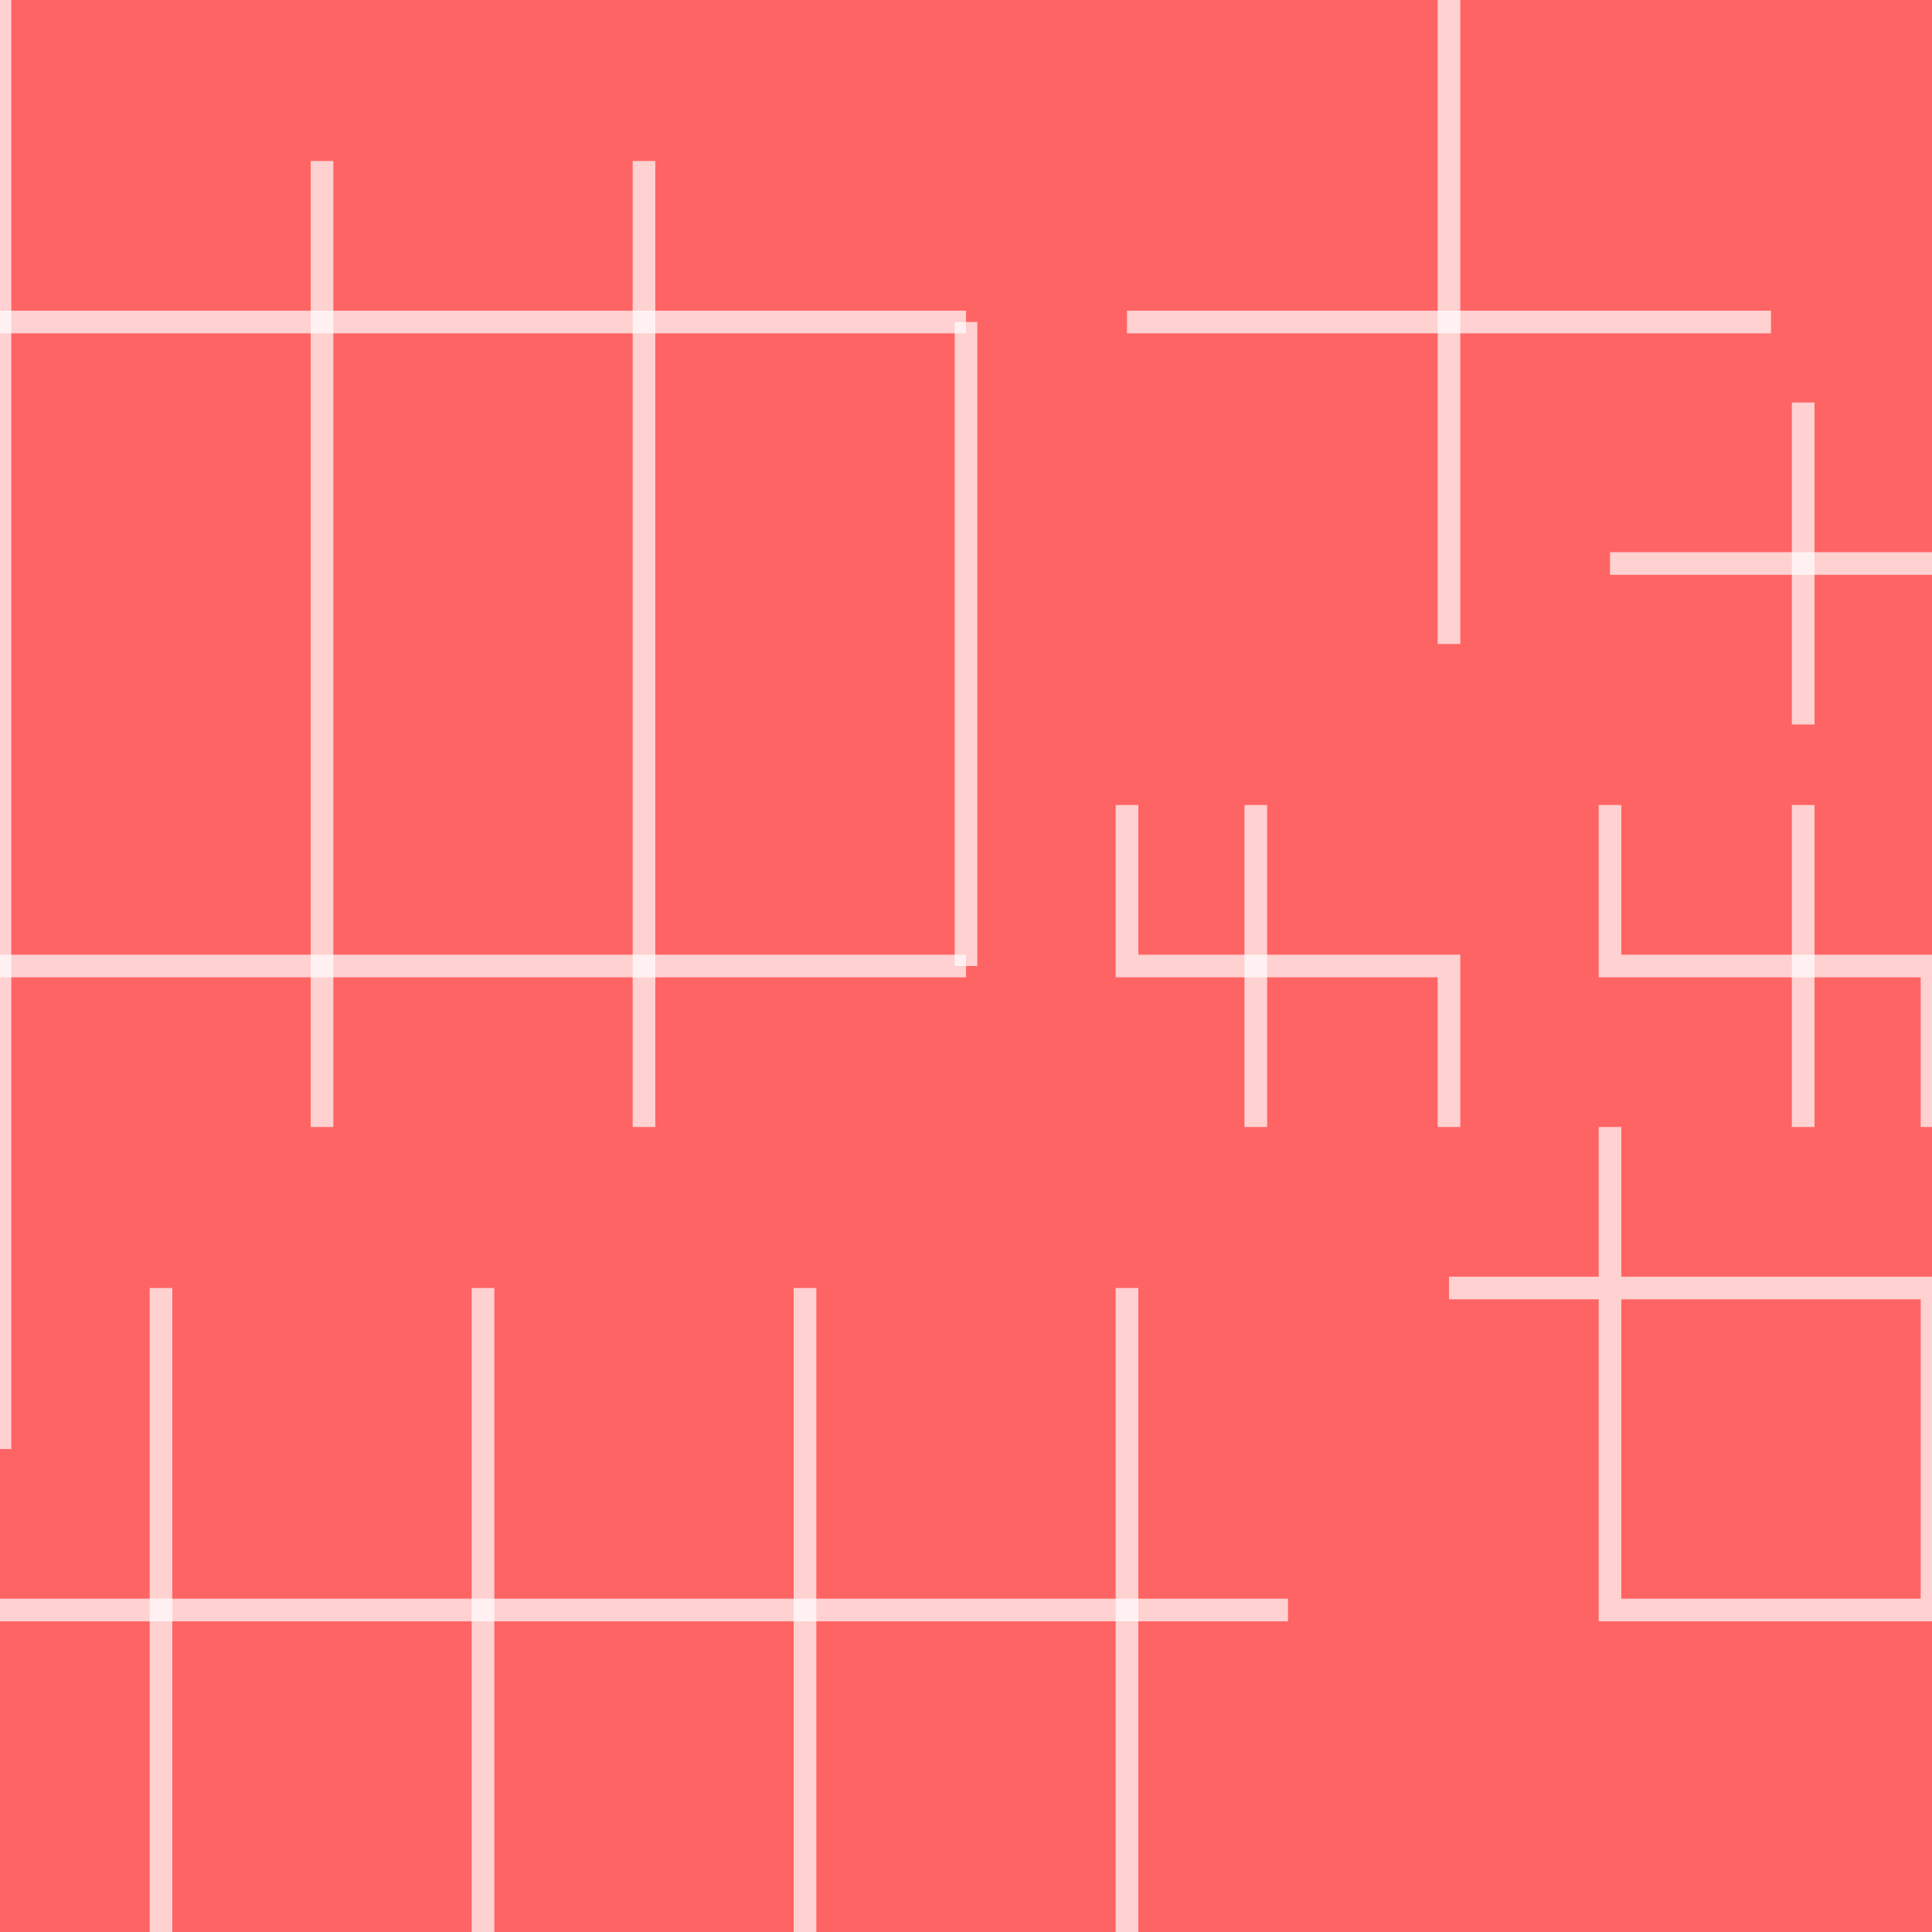 <?xml version="1.0" standalone="no"?>
<!DOCTYPE svg PUBLIC "-//W3C//DTD SVG 1.1//EN" "http://www.w3.org/Graphics/SVG/1.1/DTD/svg11.dtd">
<svg width="1024px" height="1024px" version="1.1" xmlns="http://www.w3.org/2000/svg" xmlns:inkscape="http://www.inkscape.org/namespaces/inkscape">
<rect x="0" y="0" width="1024px" height="1024px" fill="#ff6464"/>
<g id="road" inkscape:groupmode="layer" inkscape:label="road">
<path d="M0.0 0.0 L0.0 768.0" stroke-dasharray="" fill="none" fill-opacity="1.0" stroke="#ffffff" stroke-opacity="0.7" stroke-width="12.0px" stroke-linecap="butt" stroke-linejoin="miter" stroke-dashoffset="0.0px"/>
<path d="M0.0 170.667 L512.0 170.667" stroke-dasharray="" fill="none" fill-opacity="1.0" stroke="#ffffff" stroke-opacity="0.7" stroke-width="12.0px" stroke-linecap="butt" stroke-linejoin="miter" stroke-dashoffset="0.0px"/>
<path d="M512.0 170.667 L512.0 512.0" stroke-dasharray="" fill="none" fill-opacity="1.0" stroke="#ffffff" stroke-opacity="0.7" stroke-width="12.0px" stroke-linecap="butt" stroke-linejoin="miter" stroke-dashoffset="0.0px"/>
<path d="M170.667 85.333 L170.667 597.333" stroke-dasharray="" fill="none" fill-opacity="1.0" stroke="#ffffff" stroke-opacity="0.7" stroke-width="12.0px" stroke-linecap="butt" stroke-linejoin="miter" stroke-dashoffset="0.0px"/>
<path d="M512.0 512.0 L0.0 512.0" stroke-dasharray="" fill="none" fill-opacity="1.0" stroke="#ffffff" stroke-opacity="0.7" stroke-width="12.0px" stroke-linecap="butt" stroke-linejoin="miter" stroke-dashoffset="0.0px"/>
<path d="M341.333 85.333 L341.333 597.333" stroke-dasharray="" fill="none" fill-opacity="1.0" stroke="#ffffff" stroke-opacity="0.7" stroke-width="12.0px" stroke-linecap="butt" stroke-linejoin="miter" stroke-dashoffset="0.0px"/>
<path d="M597.333 170.667 L938.667 170.667" stroke-dasharray="" fill="none" fill-opacity="1.0" stroke="#ffffff" stroke-opacity="0.7" stroke-width="12.0px" stroke-linecap="butt" stroke-linejoin="miter" stroke-dashoffset="0.0px"/>
<path d="M768.0 0.0 L768.0 341.333" stroke-dasharray="" fill="none" fill-opacity="1.0" stroke="#ffffff" stroke-opacity="0.7" stroke-width="12.0px" stroke-linecap="butt" stroke-linejoin="miter" stroke-dashoffset="0.0px"/>
<path d="M768.0 682.667 L1024.0 682.667 L1024.0 853.333 L853.333 853.333 L853.333 597.333" stroke-dasharray="" fill="none" fill-opacity="1.0" stroke="#ffffff" stroke-opacity="0.7" stroke-width="12.0px" stroke-linecap="butt" stroke-linejoin="miter" stroke-dashoffset="0.0px"/>
<path d="M256.0 682.667 L256.0 1024.0" stroke-dasharray="" fill="none" fill-opacity="1.0" stroke="#ffffff" stroke-opacity="0.7" stroke-width="12.0px" stroke-linecap="butt" stroke-linejoin="miter" stroke-dashoffset="0.0px"/>
<path d="M597.333 682.667 L597.333 1024.0" stroke-dasharray="" fill="none" fill-opacity="1.0" stroke="#ffffff" stroke-opacity="0.7" stroke-width="12.0px" stroke-linecap="butt" stroke-linejoin="miter" stroke-dashoffset="0.0px"/>
<path d="M0.0 853.333 L682.667 853.333" stroke-dasharray="" fill="none" fill-opacity="1.0" stroke="#ffffff" stroke-opacity="0.7" stroke-width="12.0px" stroke-linecap="butt" stroke-linejoin="miter" stroke-dashoffset="0.0px"/>
<path d="M85.333 682.667 L85.333 1024.0" stroke-dasharray="" fill="none" fill-opacity="1.0" stroke="#ffffff" stroke-opacity="0.7" stroke-width="12.0px" stroke-linecap="butt" stroke-linejoin="miter" stroke-dashoffset="0.0px"/>
<path d="M426.667 682.667 L426.667 1024.0" stroke-dasharray="" fill="none" fill-opacity="1.0" stroke="#ffffff" stroke-opacity="0.7" stroke-width="12.0px" stroke-linecap="butt" stroke-linejoin="miter" stroke-dashoffset="0.0px"/>
<path d="M665.6 426.667 L665.6 597.333" stroke-dasharray="" fill="none" fill-opacity="1.0" stroke="#ffffff" stroke-opacity="0.7" stroke-width="12.0px" stroke-linecap="butt" stroke-linejoin="miter" stroke-dashoffset="0.0px"/>
<path d="M597.333 426.667 L597.333 512.0 L768.0 512.0 L768.0 597.333" stroke-dasharray="" fill="none" fill-opacity="1.0" stroke="#ffffff" stroke-opacity="0.7" stroke-width="12.0px" stroke-linecap="butt" stroke-linejoin="miter" stroke-dashoffset="0.0px"/>
<path d="M955.733 426.667 L955.733 597.333" stroke-dasharray="" fill="none" fill-opacity="1.0" stroke="#ffffff" stroke-opacity="0.7" stroke-width="12.0px" stroke-linecap="butt" stroke-linejoin="miter" stroke-dashoffset="0.0px"/>
<path d="M853.333 426.667 L853.333 512.0 L1024.0 512.0 L1024.0 597.333" stroke-dasharray="" fill="none" fill-opacity="1.0" stroke="#ffffff" stroke-opacity="0.7" stroke-width="12.0px" stroke-linecap="butt" stroke-linejoin="miter" stroke-dashoffset="0.0px"/>
<path d="M955.733 213.333 L955.733 384.0" stroke-dasharray="" fill="none" fill-opacity="1.0" stroke="#ffffff" stroke-opacity="0.7" stroke-width="12.0px" stroke-linecap="butt" stroke-linejoin="miter" stroke-dashoffset="0.0px"/>
<path d="M853.333 298.667 L1024.0 298.667" stroke-dasharray="" fill="none" fill-opacity="1.0" stroke="#ffffff" stroke-opacity="0.7" stroke-width="12.0px" stroke-linecap="butt" stroke-linejoin="miter" stroke-dashoffset="0.0px"/>
</g>
</svg>